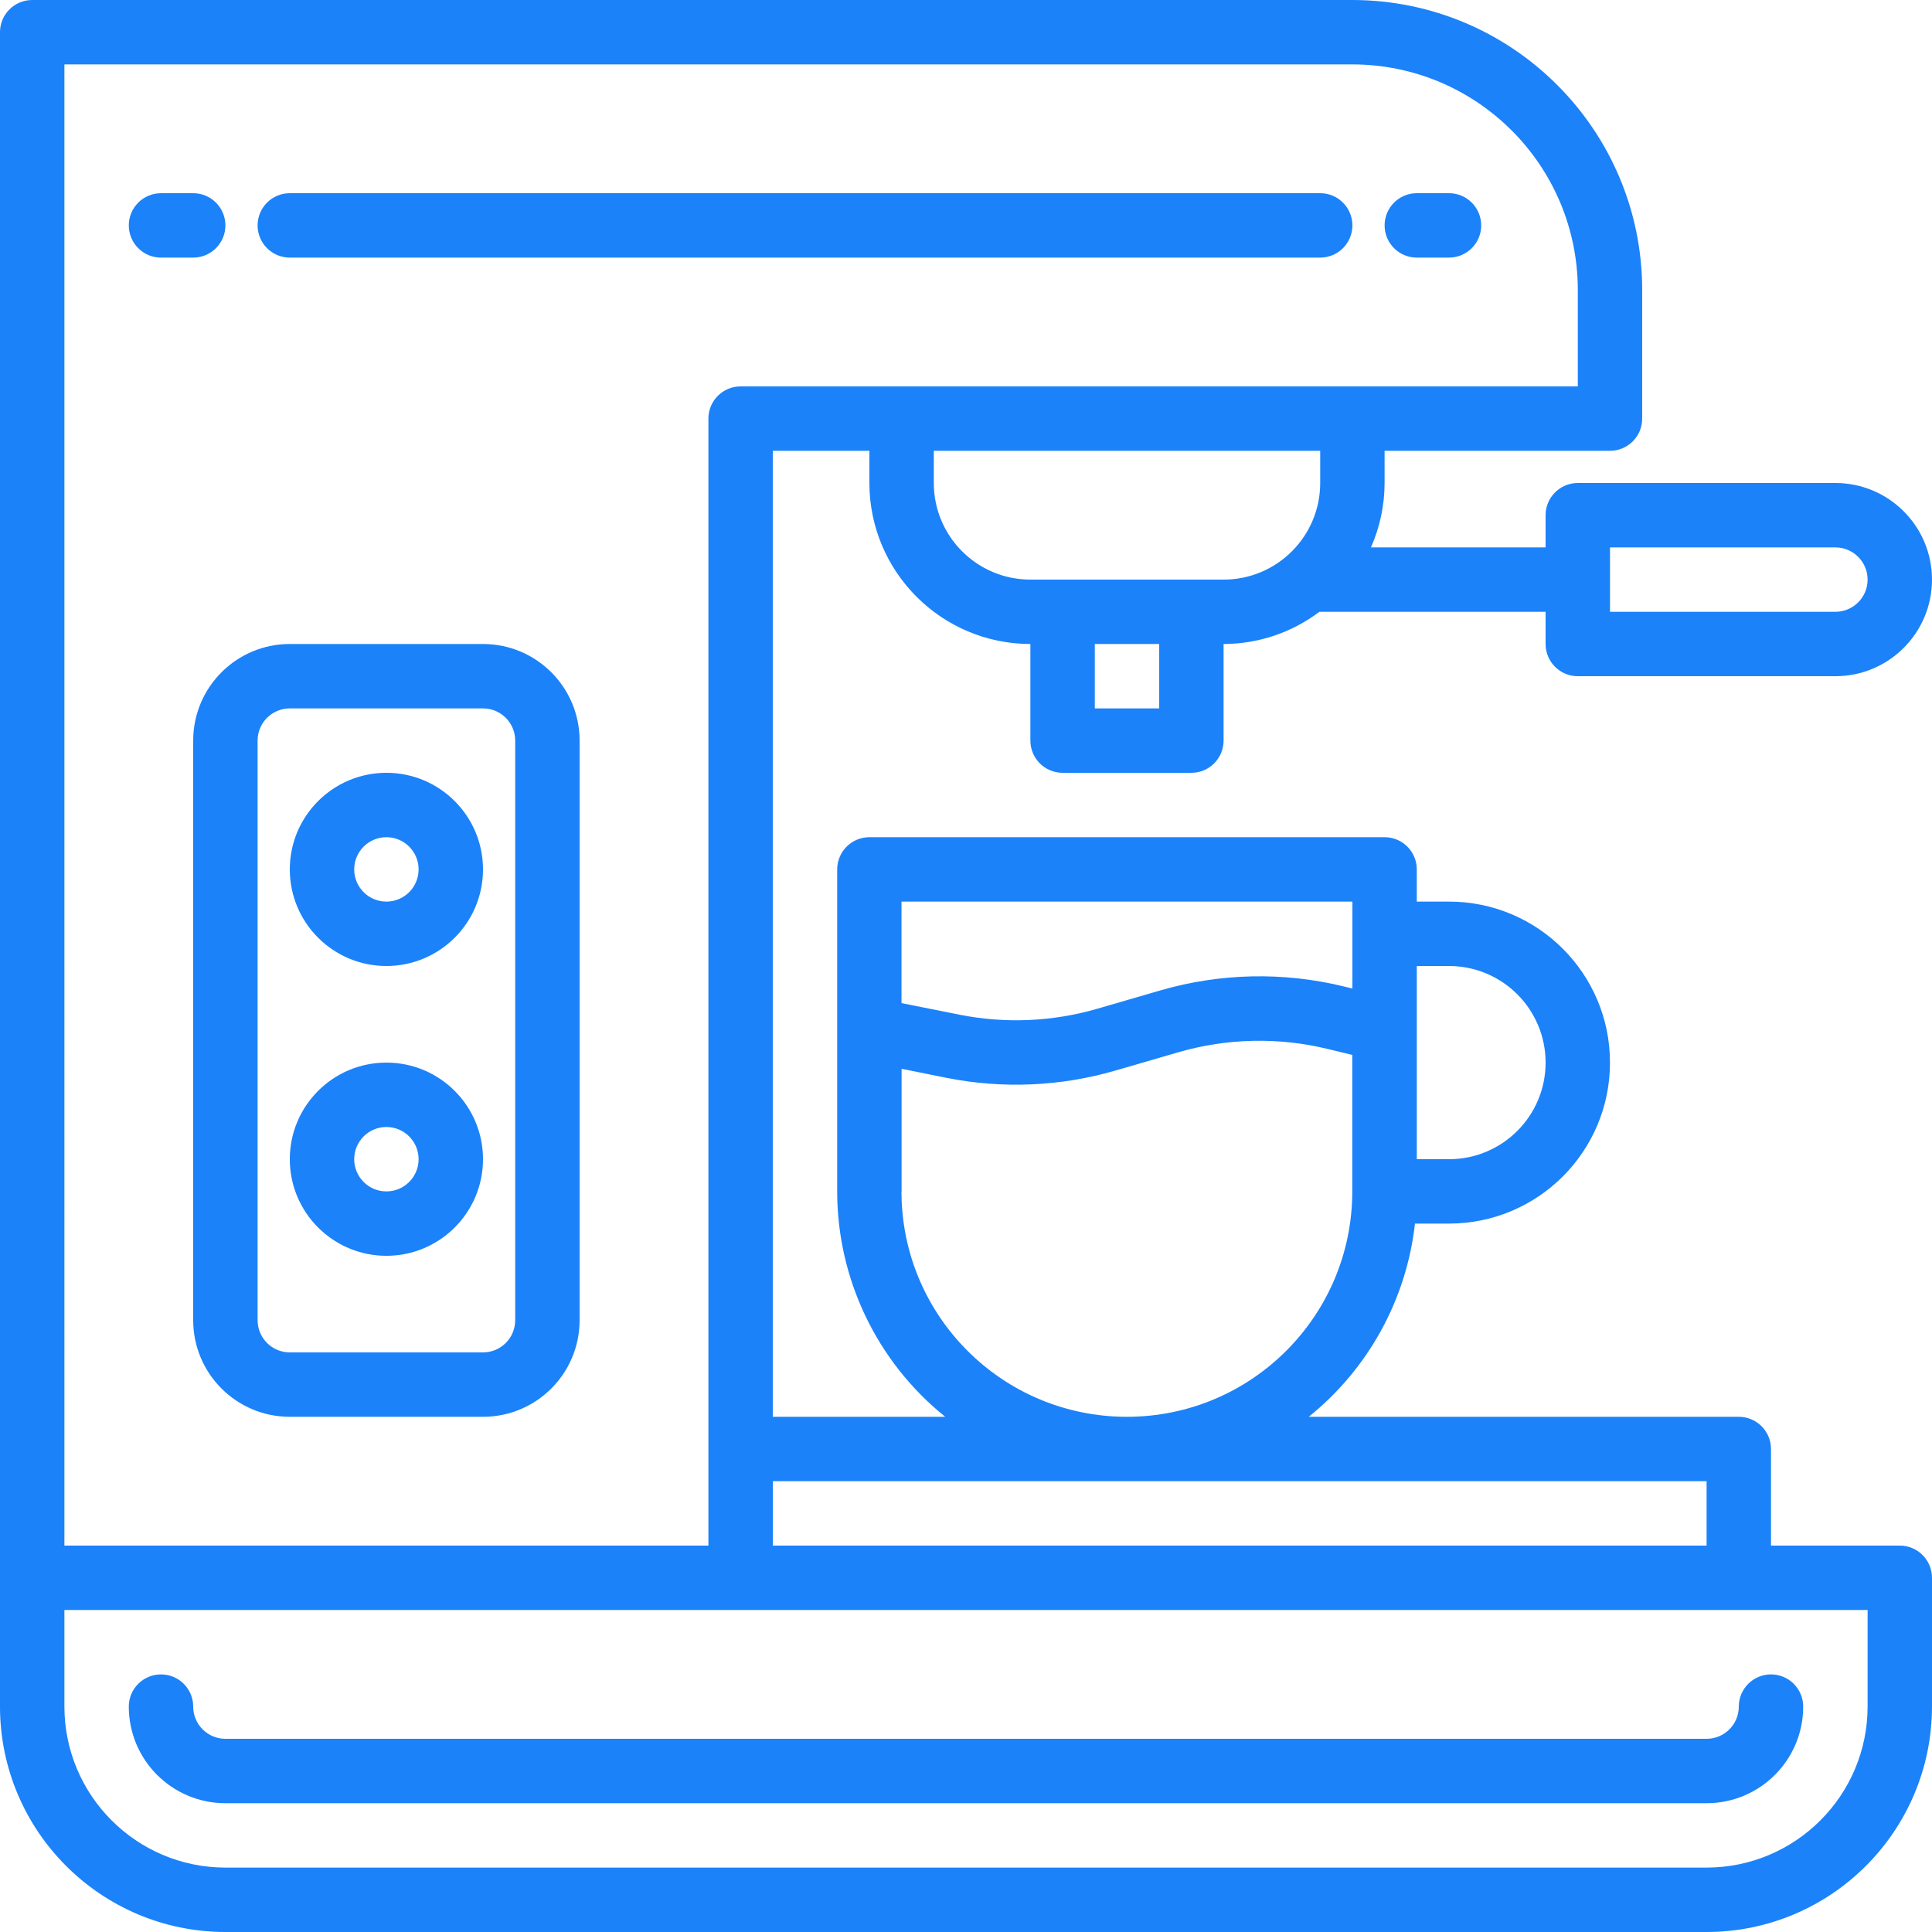 <?xml version="1.0"?>
<svg xmlns="http://www.w3.org/2000/svg" xmlns:xlink="http://www.w3.org/1999/xlink" xmlns:svgjs="http://svgjs.com/svgjs" version="1.1" width="512" height="512" x="0" y="0" viewBox="0 0 480 480" style="enable-background:new 0 0 512 512" xml:space="preserve" class=""><g><path xmlns="http://www.w3.org/2000/svg" d="m424 432h-368c-4.418 0-8-3.582-8-8s-3.582-8-8-8-8 3.582-8 8c0 13.254 10.746 24 24 24h368c13.254 0 24-10.746 24-24 0-4.418-3.582-8-8-8s-8 3.582-8 8-3.582 8-8 8zm0 0" fill="#1b82fa" data-original="#000000" style="" class=""/><path xmlns="http://www.w3.org/2000/svg" d="m472 384h-32v-24c0-4.418-3.582-8-8-8h-106.848c14.785-11.891 24.277-29.145 26.398-48h8.449c22.09 0 40-17.91 40-40s-17.91-40-40-40h-8v-8c0-4.418-3.582-8-8-8h-128c-4.418 0-8 3.582-8 8v80c.004 21.77 9.879 42.363 26.848 56h-42.848v-240h24v8c.027 22.082 17.918 39.973 40 40v24c0 4.418 3.582 8 8 8h32c4.418 0 8-3.582 8-8v-24c8.59-.016 16.945-2.824 23.801-8h.199 56v8c0 4.418 3.582 8 8 8h64c13.254 0 24-10.746 24-24s-10.746-24-24-24h-64c-4.418 0-8 3.582-8 8v8h-43.391c2.23-5.039 3.387-10.488 3.391-16v-8h56c4.418 0 8-3.582 8-8v-32c-.043-39.746-32.254-71.957-72-72h-328c-4.418 0-8 3.582-8 8v416c.035 30.914 25.086 55.965 56 56h368c30.914-.035 55.965-25.086 56-56v-32c0-4.418-3.582-8-8-8zm-72-248h56c4.418 0 8 3.582 8 8s-3.582 8-8 8h-56zm-40 104c13.254 0 24 10.746 24 24s-10.746 24-24 24h-8v-48zm-24-16v21.602l-2.289-.562c-14.941-3.621-30.566-3.273-45.336 1l-15.801 4.594c-11.117 3.215-22.844 3.719-34.199 1.465l-14.398-2.883v-25.215zm-112 72v-30.457l11.199 2.25c13.879 2.758 28.215 2.145 41.809-1.785l15.801-4.594c12.082-3.492 24.867-3.77 37.086-.797l6.074 1.473v33.91c0 30.93-25.074 56-56 56-30.93 0-56-25.07-56-56zm200 72v16h-232v-16zm-136-192h-16v-16h16zm40-56c0 13.254-10.746 24-24 24h-48c-13.254 0-24-10.746-24-24v-8h96zm-312-104h320c30.914.035 55.965 25.086 56 56v24h-208c-4.418 0-8 3.582-8 8v280h-160zm448 408c-.027 22.082-17.918 39.973-40 40h-368c-22.082-.027-39.973-17.918-40-40v-24h448zm0 0" fill="#1b82fa" data-original="#000000" style="" class=""/><path xmlns="http://www.w3.org/2000/svg" d="m120 160h-48c-13.254 0-24 10.746-24 24v144c0 13.254 10.746 24 24 24h48c13.254 0 24-10.746 24-24v-144c0-13.254-10.746-24-24-24zm8 168c0 4.418-3.582 8-8 8h-48c-4.418 0-8-3.582-8-8v-144c0-4.418 3.582-8 8-8h48c4.418 0 8 3.582 8 8zm0 0" fill="#1b82fa" data-original="#000000" style="" class=""/><path xmlns="http://www.w3.org/2000/svg" d="m96 192c-13.254 0-24 10.746-24 24s10.746 24 24 24 24-10.746 24-24-10.746-24-24-24zm0 32c-4.418 0-8-3.582-8-8s3.582-8 8-8 8 3.582 8 8-3.582 8-8 8zm0 0" fill="#1b82fa" data-original="#000000" style="" class=""/><path xmlns="http://www.w3.org/2000/svg" d="m96 264c-13.254 0-24 10.746-24 24s10.746 24 24 24 24-10.746 24-24-10.746-24-24-24zm0 32c-4.418 0-8-3.582-8-8s3.582-8 8-8 8 3.582 8 8-3.582 8-8 8zm0 0" fill="#1b82fa" data-original="#000000" style="" class=""/><path xmlns="http://www.w3.org/2000/svg" d="m72 64h256c4.418 0 8-3.582 8-8s-3.582-8-8-8h-256c-4.418 0-8 3.582-8 8s3.582 8 8 8zm0 0" fill="#1b82fa" data-original="#000000" style="" class=""/><path xmlns="http://www.w3.org/2000/svg" d="m352 64h8c4.418 0 8-3.582 8-8s-3.582-8-8-8h-8c-4.418 0-8 3.582-8 8s3.582 8 8 8zm0 0" fill="#1b82fa" data-original="#000000" style="" class=""/><path xmlns="http://www.w3.org/2000/svg" d="m56 56c0-4.418-3.582-8-8-8h-8c-4.418 0-8 3.582-8 8s3.582 8 8 8h8c4.418 0 8-3.582 8-8zm0 0" fill="#1b82fa" data-original="#000000" style="" class=""/></g></svg>
